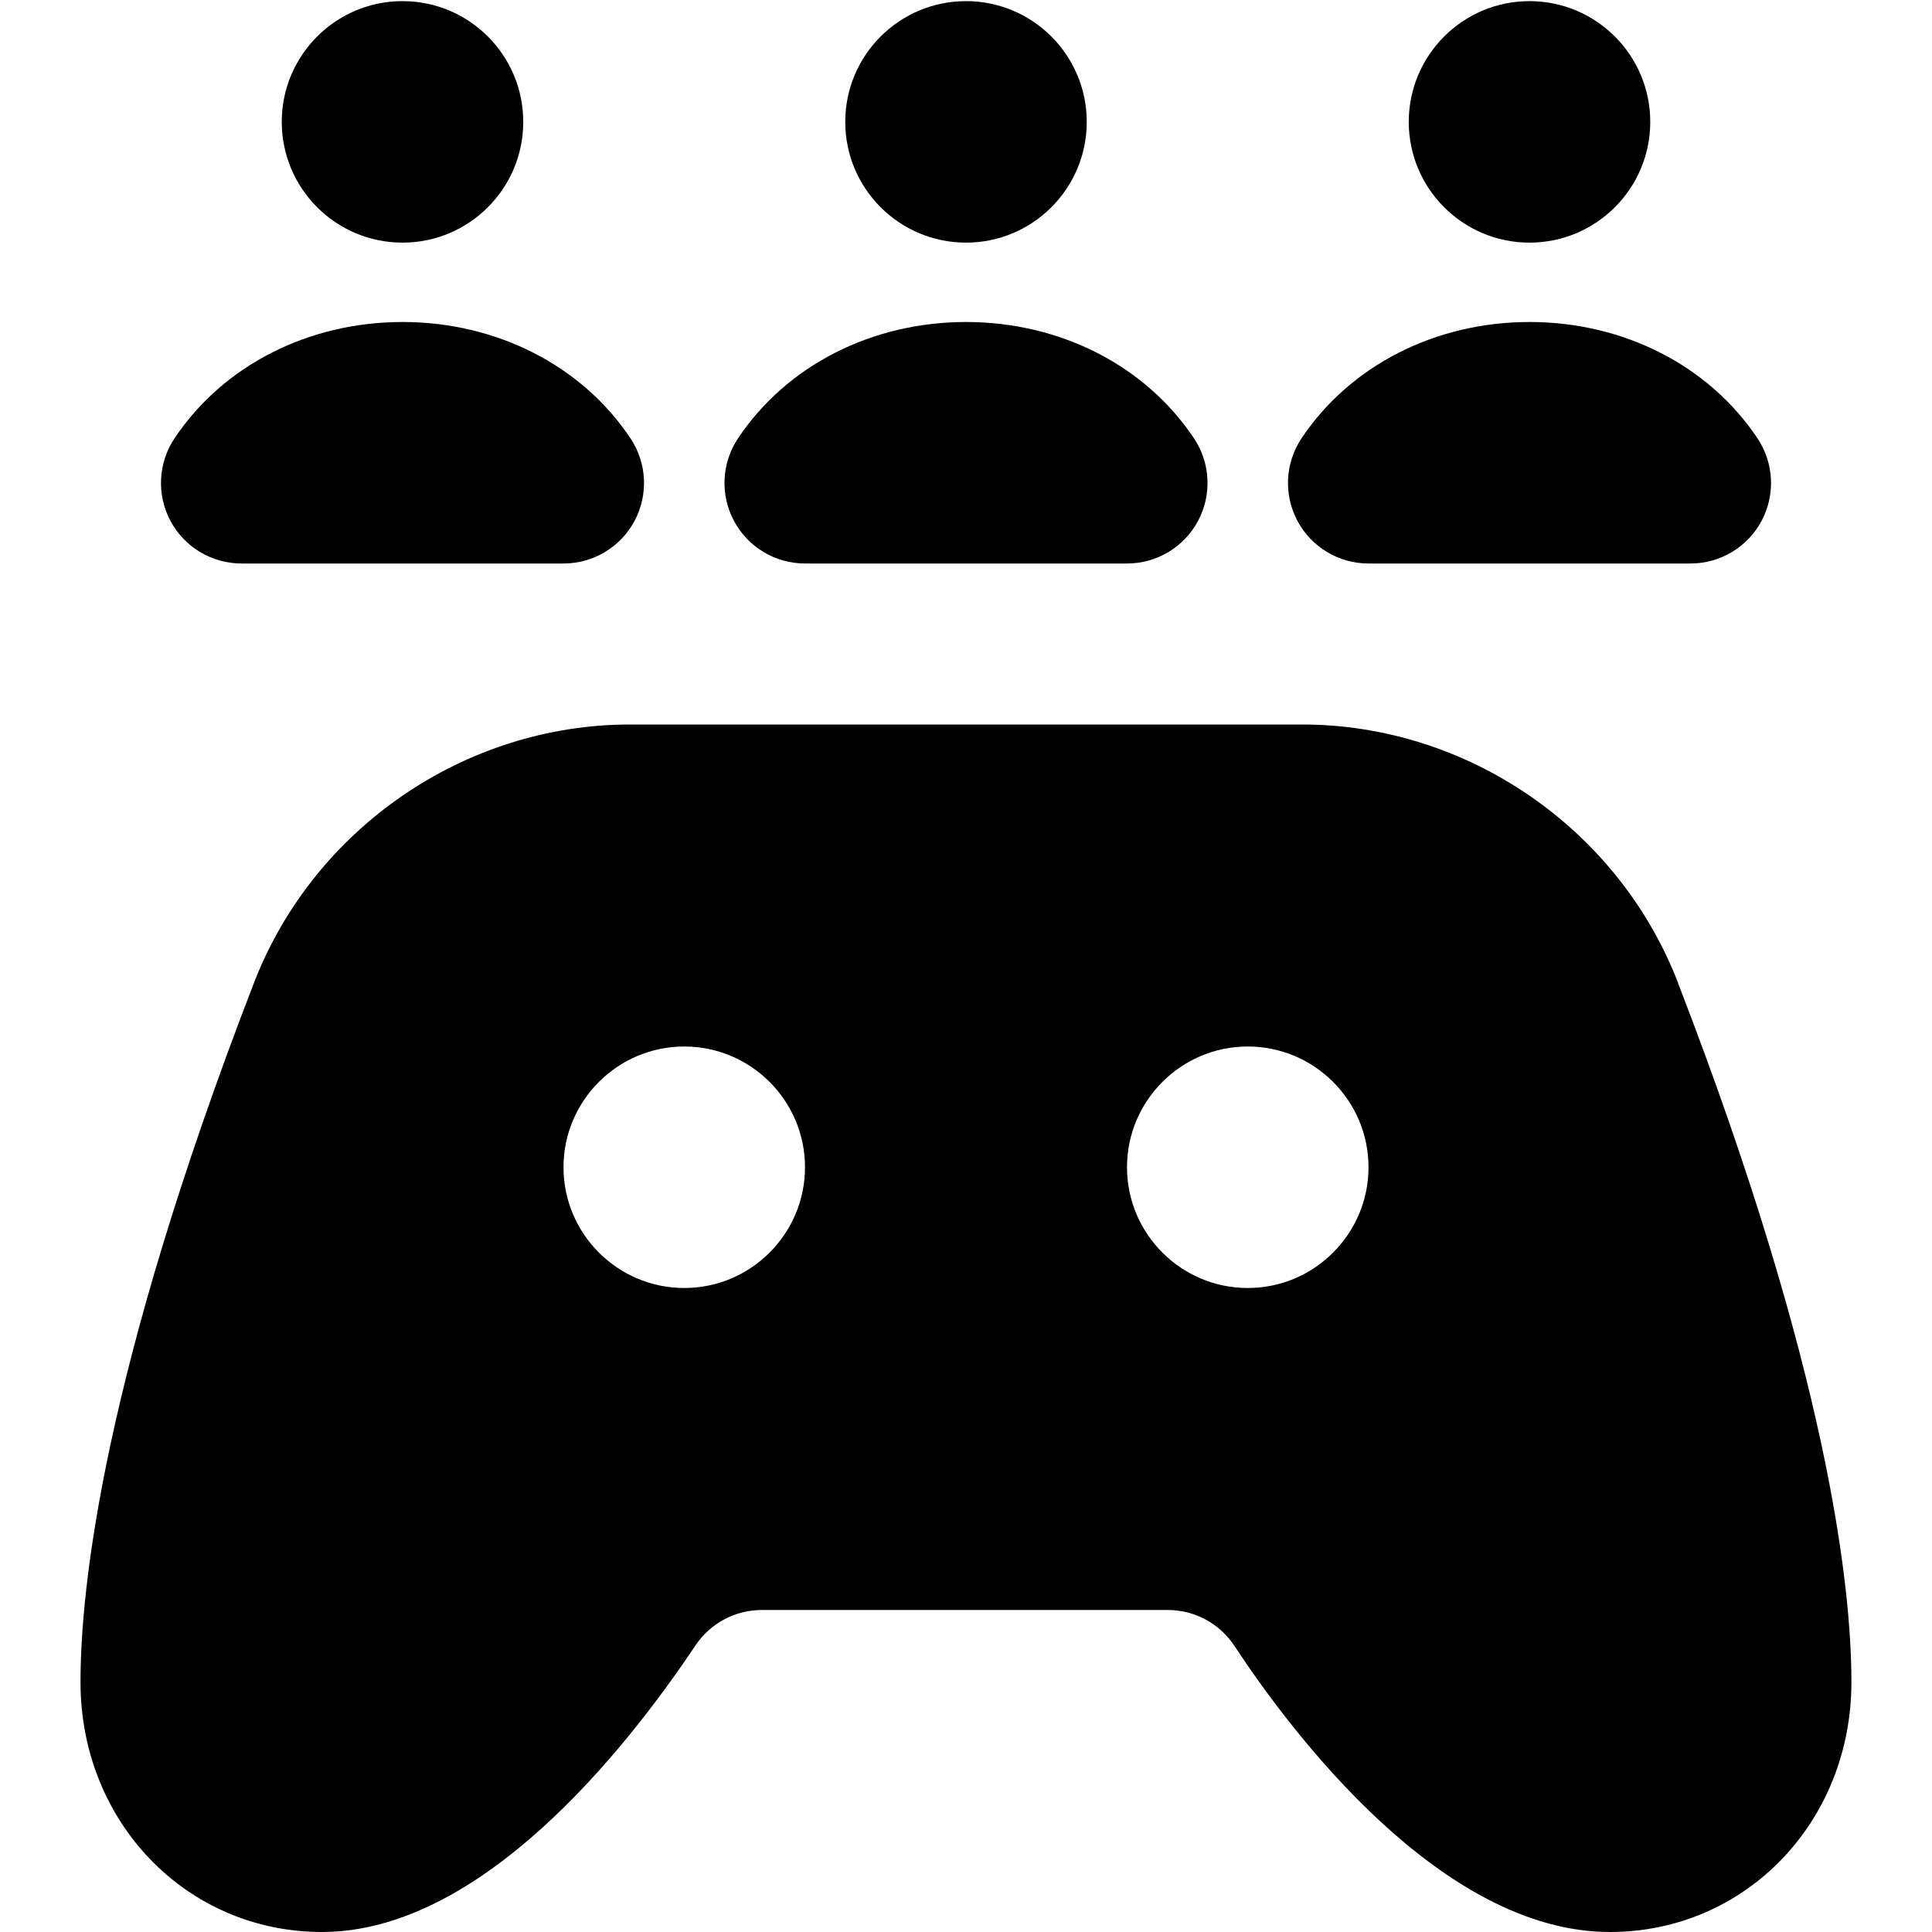 <svg id="Layer_1" viewBox="0 0 24 24" xmlns="http://www.w3.org/2000/svg" data-name="Layer 1"><path d="m20.845 12.208c-.742-1.919-2.619-3.208-4.671-3.208h-8.348c-2.052 0-3.929 1.29-4.671 3.209-1.875 4.851-2.155 7.523-2.155 8.686 0 1.741 1.318 3.105 3 3.105 1.962 0 3.75-2.23 4.64-3.561.185-.275.492-.439.823-.439h5.044c.334 0 .644.167.828.447.704 1.068 2.566 3.553 4.664 3.553 1.682 0 3-1.364 3-3.105 0-1.162-.28-3.835-2.155-8.686zm-12.345 3.792c-.827 0-1.5-.673-1.5-1.5s.673-1.5 1.5-1.5 1.5.673 1.5 1.5-.673 1.5-1.5 1.5zm7 0c-.827 0-1.5-.673-1.5-1.5s.673-1.5 1.5-1.5 1.5.673 1.5 1.5-.673 1.5-1.5 1.5zm-5-14.486c0-.829.672-1.5 1.5-1.5s1.5.672 1.5 1.5-.672 1.5-1.5 1.5-1.5-.672-1.5-1.5zm8.5 1.5c.828 0 1.5-.672 1.5-1.5s-.672-1.5-1.5-1.5-1.5.672-1.5 1.5.672 1.5 1.5 1.5zm-14 0c.828 0 1.5-.672 1.5-1.5s-.672-1.5-1.5-1.5-1.5.672-1.5 1.5.672 1.5 1.5 1.5zm2.882 3.458c.174-.326.155-.72-.05-1.027-.604-.905-1.663-1.445-2.832-1.445s-2.228.54-2.832 1.445c-.205.307-.224.701-.05 1.027.174.325.513.528.882.528h4c.369 0 .708-.203.882-.528zm7 0c.174-.326.155-.72-.05-1.027-.604-.905-1.663-1.445-2.832-1.445s-2.228.54-2.832 1.445c-.205.307-.224.701-.05 1.027.174.325.513.528.882.528h4c.369 0 .708-.203.882-.528zm7 0c.174-.326.155-.72-.05-1.027-.604-.905-1.663-1.445-2.832-1.445s-2.228.54-2.832 1.445c-.205.307-.224.701-.05 1.027.174.325.513.528.882.528h4c.369 0 .708-.203.882-.528z"/></svg>